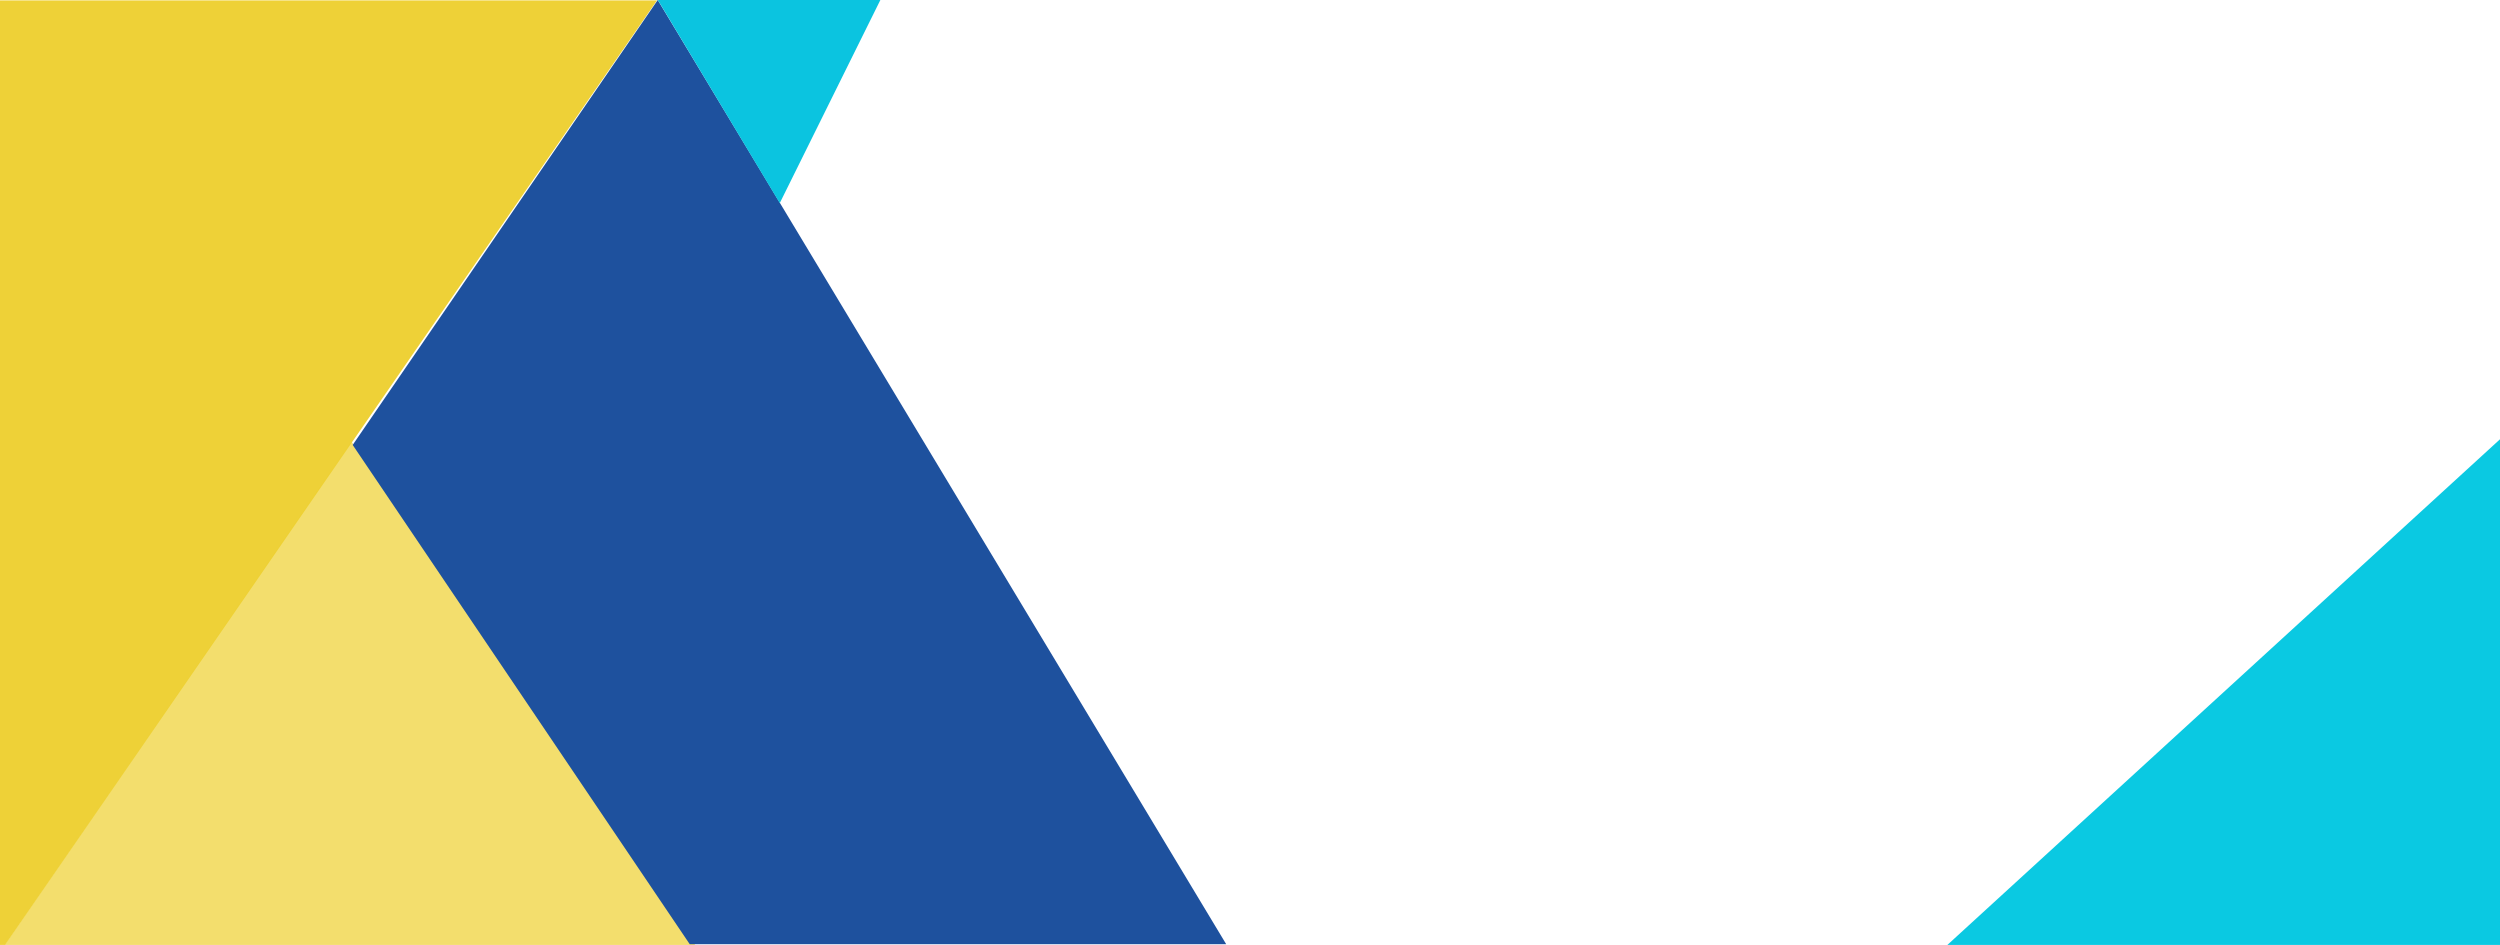 <svg width="1680" height="635" viewBox="0 0 1680 635" fill="none" xmlns="http://www.w3.org/2000/svg">
<g clip-path="url(#clip0_849_54)">
<rect width="1680" height="635" />
<path d="M1680.2 295L1680.2 635.75H1307.8L1680.2 295Z" fill="#0AC9E2"/>
<path d="M-0.071 640L441.5 0.25H-0.071L-0.071 640Z" fill="#EED032" fill-opacity="0.97"/>
<path d="M236 296.5L470.252 639.5H0L236 296.5Z" fill="#EED032" fill-opacity="0.71"/>
<path d="M237 299L442 0L824 634.5H463.5L237 299Z" fill="#1E519E"/>
<path d="M524 136.5L591.735 -0.264H441.913L524 136.5Z" fill="#0BC4E0"/>
</g>
<defs>
<clipPath id="clip0_849_54">
<rect width="1680" height="635" fill="white"/>
</clipPath>
</defs>
</svg>

